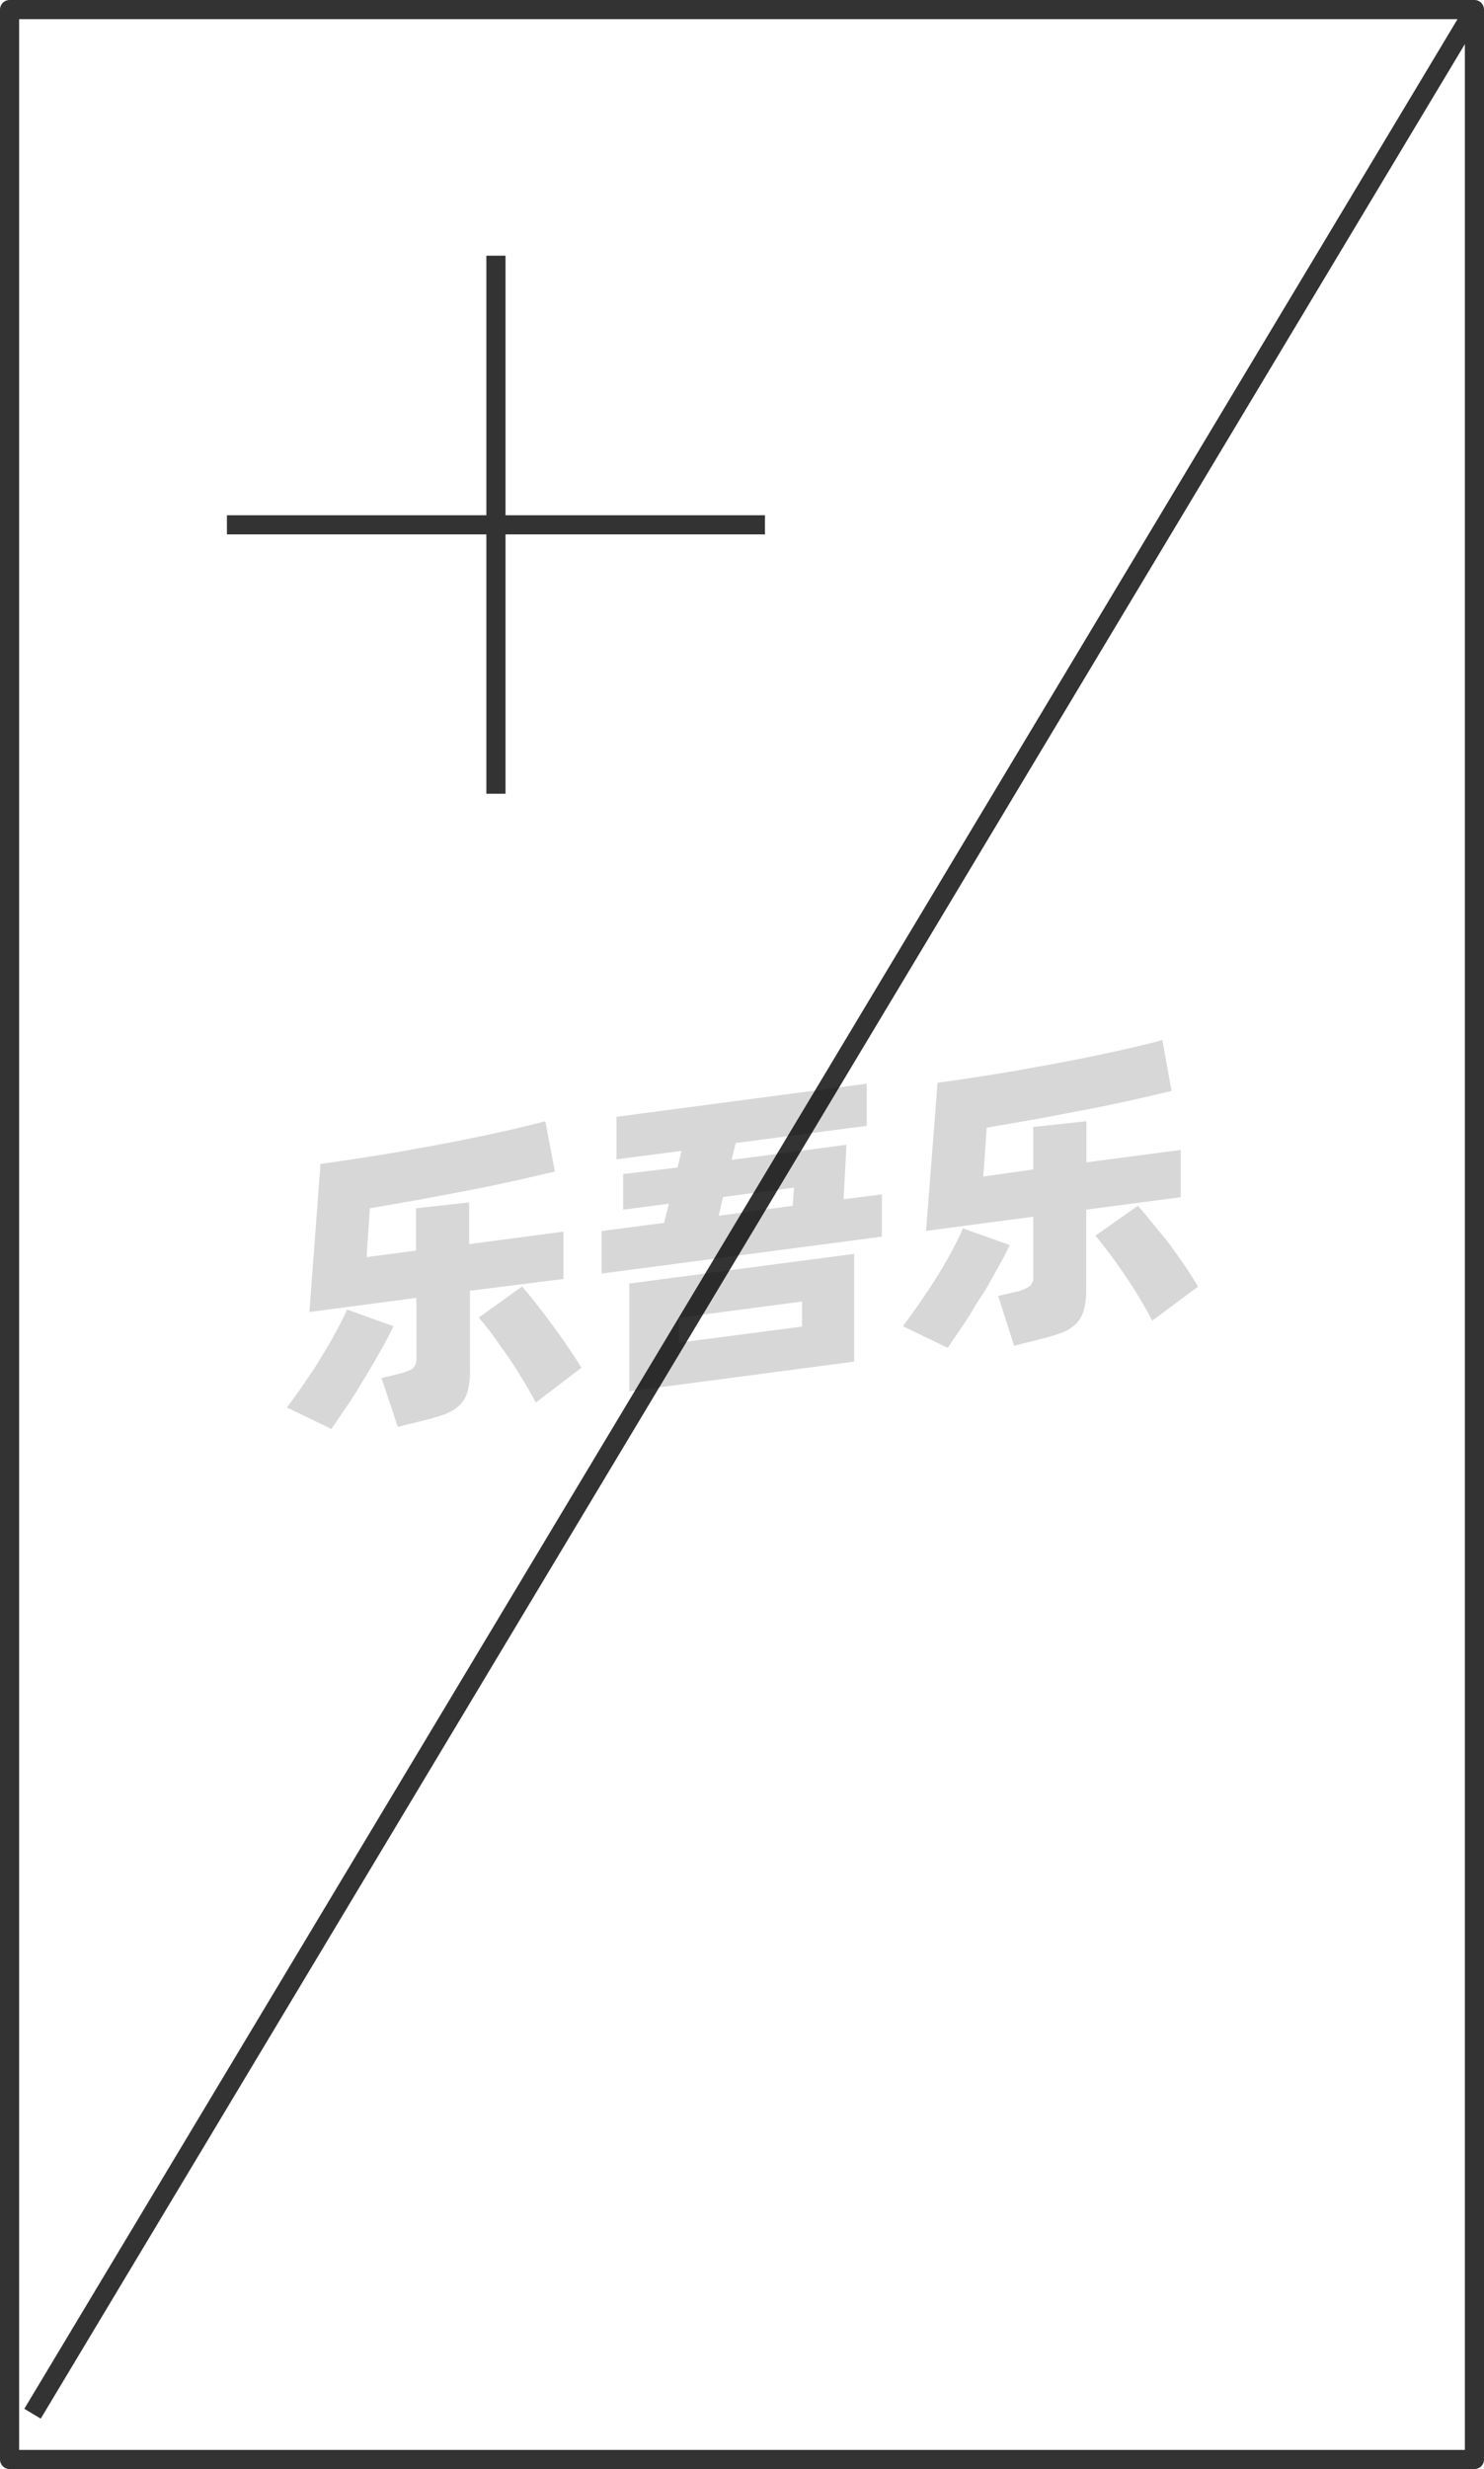<svg xmlns="http://www.w3.org/2000/svg" viewBox="0 0 77.56 129"><defs><style>.cls-1{fill:none;stroke:#333;stroke-linejoin:round;}.cls-2{opacity:0.16;}</style></defs><title>2-250</title><g id="图层_2" data-name="图层 2"><g id="_2-249_2-262" data-name="2-249——2-262"><g id="_2-250" data-name="2-250"><rect class="cls-1" x="0.5" y="0.5" width="76.56" height="128"/><line class="cls-1" x1="1.7" y1="126.11" x2="77.06" y2="0.5"/><g class="cls-2"><path d="M20.56,69.29c-.17.37-.39.79-.65,1.25s-.54.95-.84,1.44-.6,1-.9,1.43-.59.88-.85,1.25L15,73.54c.27-.37.56-.77.87-1.22s.61-.9.89-1.36.55-.91.79-1.36.44-.83.59-1.18Zm4-1.85v4.12a4.1,4.1,0,0,1-.13,1.17,1.65,1.65,0,0,1-.45.73,2.42,2.42,0,0,1-.81.46c-.33.11-.73.23-1.21.34l-1.17.29L19.94,72l.9-.22a2.73,2.73,0,0,0,.72-.27.63.63,0,0,0,.2-.55V67.81l-5.59.74.58-7.74c.62-.08,1.28-.18,2-.29s1.4-.22,2.11-.34L23,59.79c.71-.13,1.4-.27,2.06-.41s1.29-.27,1.87-.41,1.11-.26,1.57-.39L29,61.21l-2.08.48c-.76.17-1.57.34-2.41.5l-2.6.49-2.58.45-.17,2.55,2.58-.34V63.13l2.78-.31V65l4.93-.65v2.47Zm2.72-.22c.18.19.39.45.65.78s.54.69.83,1.08.58.79.86,1.2.54.81.77,1.18L28,73.28c-.18-.35-.4-.74-.65-1.15s-.51-.83-.79-1.24l-.81-1.14c-.27-.36-.51-.66-.73-.91Z"/><path d="M46.09,62.4v2.21L31.44,66.54V64.32l3.27-.43.25-1-2.39.31V61.34L35.41,61l.21-.87-3.4.44V58.35L45.3,56.62v2.2l-6.85.9-.21.88,6-.79-.15,2.85Zm-13.2,4.66,11.75-1.55v5.63L32.89,72.69Zm2.59,3.09,6.44-.84V68l-6.44.85Zm2.08-6.63L41.43,63l.07-.95-3.71.49Z"/><path d="M52.77,65.05c-.17.37-.39.79-.65,1.25s-.54,1-.84,1.44-.6,1-.9,1.43-.59.88-.85,1.25l-2.34-1.13c.27-.36.56-.76.87-1.21s.61-.9.9-1.36.55-.91.79-1.36.43-.83.58-1.18Zm4-1.85v4.12a4.05,4.05,0,0,1-.14,1.17,1.56,1.56,0,0,1-.45.73,2.12,2.12,0,0,1-.8.45c-.33.12-.74.23-1.21.35L53,70.31l-.83-2.6.9-.21a2.17,2.17,0,0,0,.72-.28.6.6,0,0,0,.21-.54V63.57l-5.6.74L49,56.57c.62-.08,1.28-.18,2-.29s1.4-.22,2.11-.34l2.14-.39c.72-.13,1.4-.27,2.07-.41s1.28-.27,1.87-.41,1.1-.26,1.56-.39L61.23,57l-2.07.48c-.77.17-1.57.34-2.42.5s-1.71.33-2.59.49l-2.58.45-.18,2.55L54,61.1V58.88l2.78-.3v2.15l4.93-.65v2.47ZM59.47,63q.27.29.66.78L61,64.84c.29.39.58.79.86,1.2s.53.81.76,1.18L60.22,69c-.18-.35-.4-.74-.65-1.16s-.51-.82-.79-1.23-.54-.78-.81-1.14-.51-.66-.72-.91Z"/></g><line class="cls-1" x1="11.86" y1="27.42" x2="39.98" y2="27.42"/><line class="cls-1" x1="25.92" y1="13.36" x2="25.92" y2="41.47"/></g></g></g></svg>